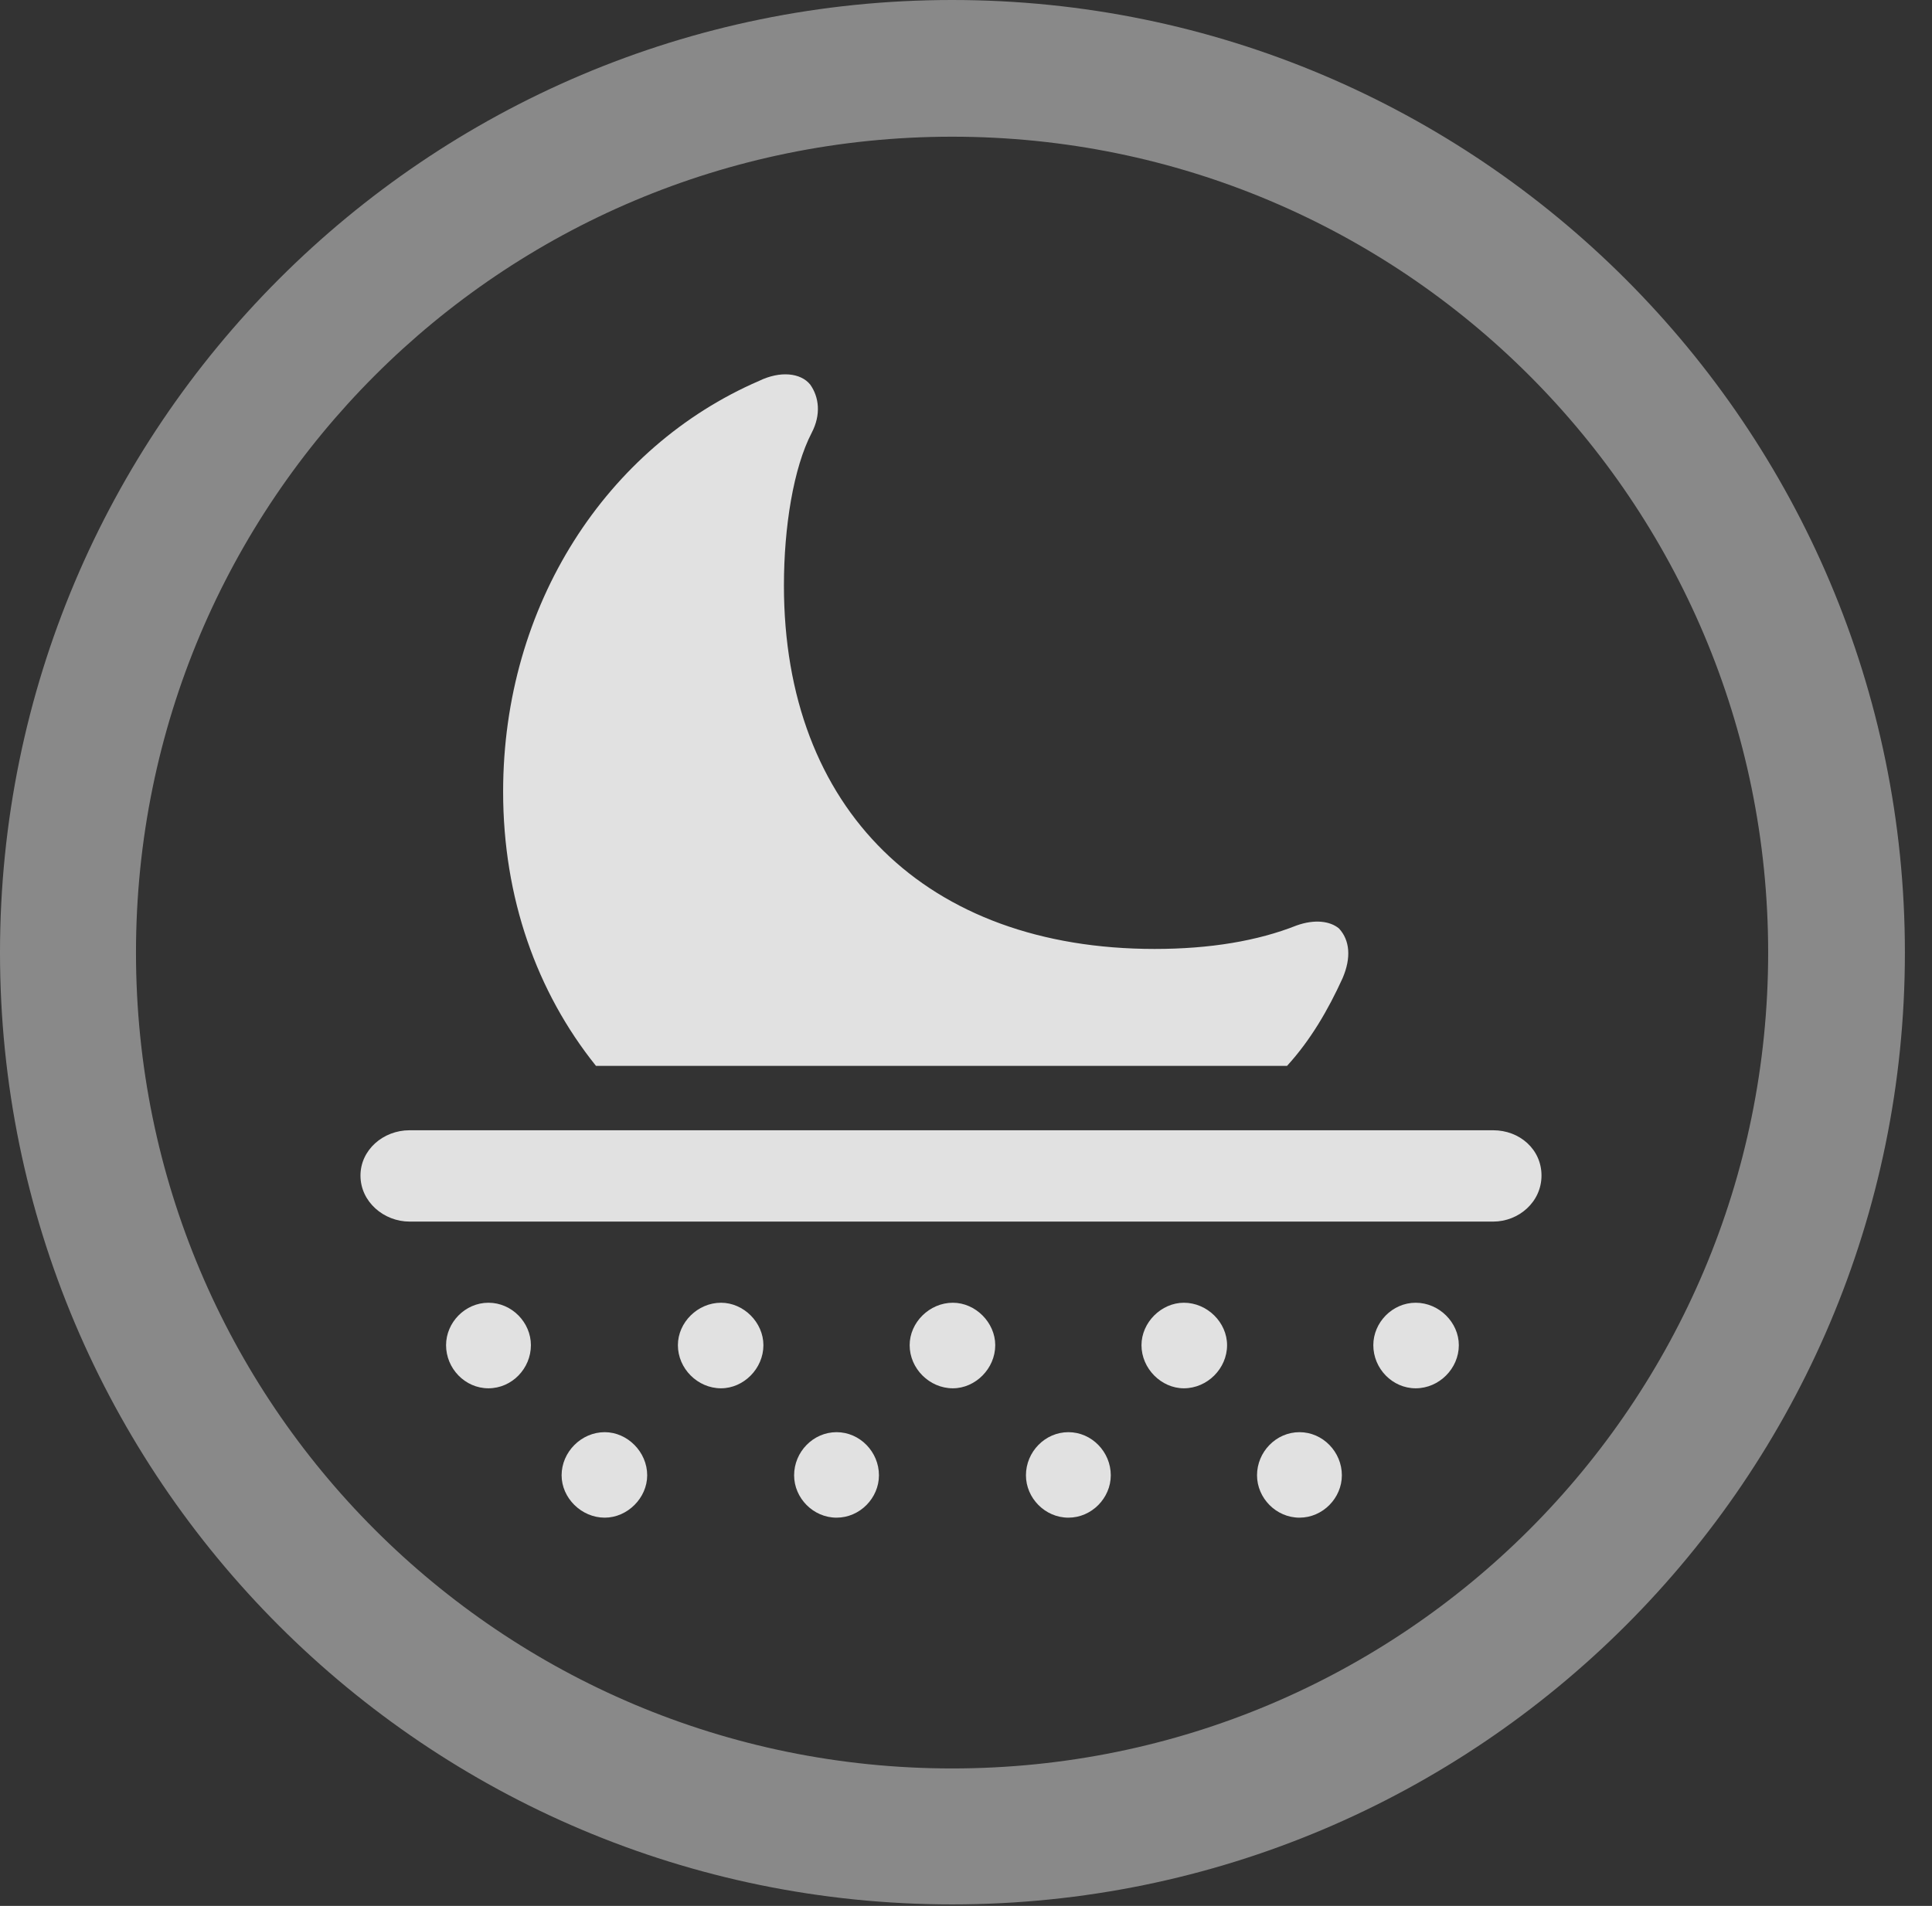 <?xml version="1.0" encoding="UTF-8"?>
<!--Generator: Apple Native CoreSVG 341-->
<!DOCTYPE svg
PUBLIC "-//W3C//DTD SVG 1.1//EN"
       "http://www.w3.org/Graphics/SVG/1.1/DTD/svg11.dtd">
<svg version="1.1" xmlns="http://www.w3.org/2000/svg" xmlns:xlink="http://www.w3.org/1999/xlink" viewBox="0 0 25.801 25.459">
 <rect x="0" y="0" width="25.801" height="25.459" fill="#333333" stroke="none"/>
 <g>
  <rect height="25.459" opacity="0" width="25.801" x="0" y="0"/>
  <path d="M12.715 25.439C19.736 25.439 25.439 19.746 25.439 12.725C25.439 5.703 19.736 0 12.715 0C5.693 0 0 5.703 0 12.725C0 19.746 5.693 25.439 12.715 25.439ZM12.715 23.623C6.689 23.623 1.816 18.75 1.816 12.725C1.816 6.699 6.689 1.826 12.715 1.826C18.74 1.826 23.613 6.699 23.613 12.725C23.613 18.75 18.74 23.623 12.715 23.623Z" fill="white" fill-opacity="0.425"/>
  <path d="M7.959 14.238L17.188 14.238C17.5 13.896 17.734 13.496 17.93 13.066C18.047 12.793 18.027 12.559 17.881 12.402C17.764 12.305 17.559 12.275 17.314 12.363C16.797 12.568 16.162 12.676 15.42 12.676C12.373 12.676 10.469 10.81 10.469 7.822C10.469 7.041 10.596 6.25 10.84 5.781C10.967 5.537 10.938 5.303 10.82 5.137C10.693 4.98 10.42 4.951 10.137 5.088C8.105 5.967 6.719 8.076 6.719 10.576C6.719 11.992 7.168 13.252 7.959 14.238ZM5.469 16.318L19.941 16.318C20.283 16.318 20.586 16.055 20.586 15.703C20.586 15.352 20.293 15.098 19.941 15.098L5.469 15.098C5.117 15.098 4.814 15.361 4.814 15.703C4.814 16.055 5.127 16.318 5.469 16.318ZM6.523 18.545C6.836 18.545 7.09 18.281 7.09 17.969C7.09 17.666 6.836 17.402 6.523 17.402C6.211 17.402 5.957 17.666 5.957 17.969C5.957 18.281 6.211 18.545 6.523 18.545ZM9.629 18.545C9.932 18.545 10.195 18.281 10.195 17.969C10.195 17.666 9.932 17.402 9.629 17.402C9.316 17.402 9.053 17.666 9.053 17.969C9.053 18.281 9.316 18.545 9.629 18.545ZM12.725 18.545C13.027 18.545 13.291 18.281 13.291 17.969C13.291 17.666 13.027 17.402 12.725 17.402C12.412 17.402 12.148 17.666 12.148 17.969C12.148 18.281 12.412 18.545 12.725 18.545ZM15.81 18.545C16.123 18.545 16.387 18.281 16.387 17.969C16.387 17.666 16.123 17.402 15.81 17.402C15.508 17.402 15.244 17.666 15.244 17.969C15.244 18.281 15.508 18.545 15.81 18.545ZM18.906 18.545C19.219 18.545 19.482 18.281 19.482 17.969C19.482 17.666 19.219 17.402 18.906 17.402C18.594 17.402 18.34 17.666 18.34 17.969C18.34 18.281 18.594 18.545 18.906 18.545ZM8.076 20.273C8.379 20.273 8.643 20.01 8.643 19.707C8.643 19.395 8.379 19.131 8.076 19.131C7.764 19.131 7.5 19.395 7.5 19.707C7.5 20.01 7.764 20.273 8.076 20.273ZM11.172 20.273C11.484 20.273 11.738 20.01 11.738 19.707C11.738 19.395 11.484 19.131 11.172 19.131C10.859 19.131 10.605 19.395 10.605 19.707C10.605 20.01 10.859 20.273 11.172 20.273ZM14.268 20.273C14.58 20.273 14.834 20.01 14.834 19.707C14.834 19.395 14.58 19.131 14.268 19.131C13.955 19.131 13.701 19.395 13.701 19.707C13.701 20.01 13.955 20.273 14.268 20.273ZM17.354 20.273C17.666 20.273 17.92 20.01 17.92 19.707C17.92 19.395 17.666 19.131 17.354 19.131C17.041 19.131 16.787 19.395 16.787 19.707C16.787 20.01 17.041 20.273 17.354 20.273Z" fill="white" fill-opacity="0.85"/>
 </g>
</svg>
